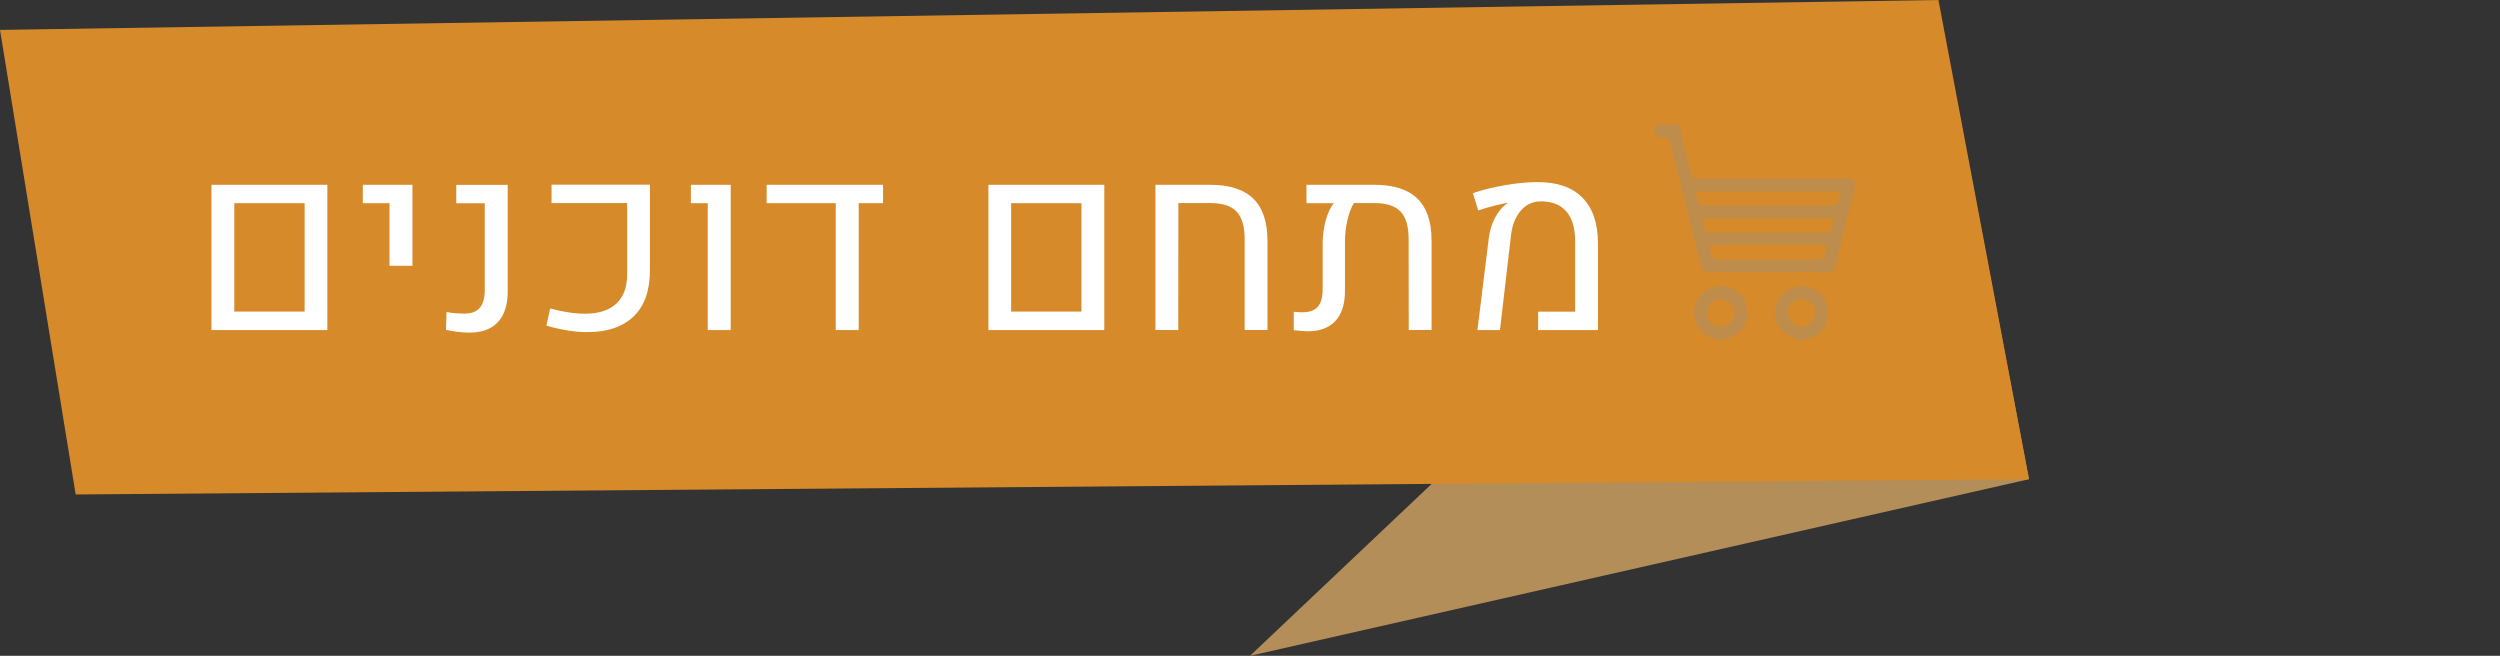 <?xml version="1.0" encoding="UTF-8" standalone="no"?>
<svg
   xmlns:dc="http://purl.org/dc/elements/1.1/"
   xmlns:cc="http://creativecommons.org/ns#"
   xmlns:rdf="http://www.w3.org/1999/02/22-rdf-syntax-ns#"
   xmlns:svg="http://www.w3.org/2000/svg"
   xmlns="http://www.w3.org/2000/svg"
   width="247.44"
   height="64.91"
   viewBox="0 0 247.44 64.91"
   id="svg18232"
   version="1.1">
  <rect x="0" y="0" width="247.44" height="64.91" fill="#333333" stroke="none"/>
  <defs
     id="defs18234" />
  <g
     id="layer1"
     transform="translate(-248.161,-482.764)">
    <polygon
       class="st943"
       points="-478.05,357.58 -487.02,310.58 -555.15,375.06 "
       id="polygon6624"
       style="fill:#b48e59"
       transform="translate(927.031,172.614)" />
    <polygon
       class="st944"
       points="-478.05,357.58 -671.38,359.09 -678.87,313.11 -487.01,310.15 "
       id="polygon6626"
       style="fill:#d68a2a;fill-opacity:1"
       transform="translate(927.031,172.614)" />
    <g
       id="g6899"
       transform="translate(927.031,172.614)">
      <path
         class="st946"
         d="m -657.94,328.44 11.47,0 0,14.38 -11.47,0 0,-14.38 z m 9.22,12.55 0,-10.73 -6.96,0 0,10.73 6.96,0 z"
         id="path6901"
         style="fill:#ffffff" />
      <path
         class="st946"
         d="m -640.32,330.26 -2.64,0 0,-1.82 4.91,0 0,8.02 -2.27,0 0,-6.2 z"
         id="path6903"
         style="fill:#ffffff" />
      <path
         class="st946"
         d="m -634.73,342.8 0.06,-1.77 c 0.53,0.11 1.12,0.16 1.78,0.16 0.67,0 1.17,-0.19 1.5,-0.57 0.33,-0.38 0.5,-0.97 0.5,-1.77 l 0,-8.58 -2.82,0 0,-1.82 5.09,0 0,10.58 c 0,1.32 -0.33,2.32 -0.98,3.01 -0.65,0.69 -1.59,1.03 -2.81,1.03 -0.74,0 -1.51,-0.09 -2.32,-0.27 z"
         id="path6905"
         style="fill:#ffffff" />
      <path
         class="st946"
         d="m -624.79,342.38 0.37,-1.7 c 1.29,0.35 2.44,0.52 3.44,0.52 1.36,0 2.39,-0.33 3.11,-1 0.71,-0.66 1.07,-1.61 1.07,-2.85 l 0,-7.1 -7.48,0 0,-1.82 9.74,0 0,8.44 c 0,2.03 -0.54,3.57 -1.62,4.6 -1.08,1.03 -2.59,1.55 -4.52,1.55 -1.24,0.01 -2.61,-0.21 -4.11,-0.64 z"
         id="path6907"
         style="fill:#ffffff" />
      <path
         class="st946"
         d="m -608.82,330.26 -1.67,0 0,-1.82 3.94,0 0,14.38 -2.27,0 0,-12.56 z"
         id="path6909"
         style="fill:#ffffff" />
      <path
         class="st946"
         d="m -591.47,328.44 0,1.82 -2.41,0 0,12.56 -2.27,0 0,-12.56 -6.84,0 0,-1.82 11.52,0 z"
         id="path6911"
         style="fill:#ffffff" />
      <path
         class="st946"
         d="m -581.04,328.44 11.47,0 0,14.38 -11.47,0 0,-14.38 z m 9.21,12.55 0,-10.73 -6.96,0 0,10.73 6.96,0 z"
         id="path6913"
         style="fill:#ffffff" />
      <path
         class="st946"
         d="m -564.51,328.44 5.41,0 c 1.9,0 3.33,0.45 4.26,1.36 0.94,0.91 1.41,2.29 1.42,4.14 l 0,8.87 -2.26,0 0,-9.01 c 0,-1.25 -0.27,-2.15 -0.8,-2.71 -0.53,-0.56 -1.4,-0.84 -2.59,-0.84 l -3.17,0 -0.01,12.56 -2.26,0 0,-14.37 z"
         id="path6915"
         style="fill:#ffffff" />
      <path
         class="st946"
         d="m -538.59,329.8 c 0.94,0.91 1.41,2.29 1.41,4.14 l 0,8.87 -2.26,0 -0.01,-9.01 c 0,-1.25 -0.27,-2.15 -0.8,-2.71 -0.53,-0.56 -1.39,-0.84 -2.58,-0.84 l -2.04,0 c -0.27,0.44 -0.48,1 -0.64,1.69 -0.16,0.69 -0.24,1.39 -0.24,2.12 l 0,4.85 c 0,1.32 -0.31,2.32 -0.94,3 -0.63,0.68 -1.54,1.03 -2.73,1.03 -0.35,0 -0.82,-0.04 -1.4,-0.11 l 0,-1.82 c 0.26,0.03 0.54,0.05 0.84,0.05 0.71,0 1.22,-0.18 1.54,-0.55 0.32,-0.37 0.48,-0.94 0.48,-1.73 l 0,-4.54 c 0,-0.74 0.1,-1.48 0.29,-2.22 0.2,-0.74 0.46,-1.32 0.81,-1.76 l -2.7,0 0,-1.82 6.7,0 c 1.91,0 3.33,0.45 4.27,1.36 z"
         id="path6917"
         style="fill:#ffffff" />
      <path
         class="st946"
         d="m -531.51,333.68 c 0.08,-0.67 0.27,-1.3 0.57,-1.89 0.3,-0.59 0.64,-1.04 1.04,-1.36 0.03,-0.02 0.11,-0.08 0.24,-0.17 l -0.02,-0.04 c -0.37,0.07 -0.82,0.17 -1.37,0.31 -0.55,0.14 -1.05,0.29 -1.51,0.45 l -0.53,-1.71 c 0.94,-0.33 2,-0.59 3.17,-0.79 1.17,-0.2 2.25,-0.31 3.23,-0.31 1.94,0 3.42,0.51 4.44,1.54 1.02,1.03 1.54,2.54 1.54,4.54 l 0,8.57 -5.92,0 0,-1.82 3.66,0 0,-7 c 0,-1.28 -0.29,-2.25 -0.87,-2.92 -0.58,-0.67 -1.42,-1 -2.52,-1 -0.79,0 -1.45,0.3 -1.98,0.91 -0.53,0.61 -0.86,1.43 -0.98,2.47 l -1.09,9.36 -2.23,0 1.13,-9.14 z"
         id="path6919"
         style="fill:#ffffff" />
    </g>
    <g
       class="st935"
       id="g6921"
       style="opacity:1"
       transform="translate(927.031,172.614)">
      <path
         class="st943"
         d="m -512.66,322.45 c 0.15,0.69 0.3,1.38 0.46,2.06 0.22,0.95 0.48,1.89 0.69,2.84 0.08,0.36 0.24,0.46 0.61,0.46 3.46,-0.01 6.92,-0.01 10.38,-0.01 1.45,0 2.91,0 4.36,0 0.8,0 1.03,0.29 0.85,1.05 -0.63,2.53 -1.27,5.06 -1.89,7.59 -0.11,0.43 -0.34,0.64 -0.8,0.64 -3.92,-0.01 -7.83,-0.01 -11.75,0 -0.46,0 -0.69,-0.21 -0.79,-0.64 -1.01,-4.07 -2.03,-8.14 -3.04,-12.22 -0.09,-0.35 -0.22,-0.53 -0.59,-0.46 -0.03,0.01 -0.06,0 -0.09,0 -0.39,0.02 -0.73,-0.04 -0.88,-0.46 -0.15,-0.42 0.16,-0.62 0.41,-0.85 0.68,0 1.38,0 2.07,0 z m 1.61,6.65 c 0.07,0.28 0.15,0.51 0.17,0.74 0.05,0.53 0.3,0.67 0.83,0.67 3.35,-0.03 6.69,-0.01 10.04,-0.01 0.85,0 1.7,0.01 2.56,-0.01 0.15,0 0.39,-0.1 0.44,-0.22 0.14,-0.36 0.2,-0.75 0.31,-1.16 -4.8,-0.01 -9.55,-0.01 -14.35,-0.01 z m 0.67,2.67 c 0.07,0.31 0.14,0.57 0.18,0.83 0.06,0.43 0.25,0.58 0.72,0.57 3.52,-0.02 7.04,-0.01 10.56,-0.01 1.3,0 1.3,0 1.51,-1.32 0,-0.01 -0.01,-0.03 -0.02,-0.08 -4.29,0.01 -8.59,0.01 -12.95,0.01 z m 12.27,2.63 c -0.2,0 -0.4,0 -0.6,0 -3.39,0 -6.79,0 -10.18,0 -0.84,0 -0.82,0 -0.65,0.82 0.09,0.46 0.28,0.62 0.78,0.62 3.03,-0.03 6.06,-0.01 9.09,-0.01 1.33,0 1.33,0 1.6,-1.28 0,-0.02 -0.01,-0.04 -0.04,-0.15 z"
         id="path6923"
         style="fill:#be8d4b;fill-opacity:1" />
      <path
         class="st943"
         d="m -500.9,343.78 c -0.5,-0.27 -1.08,-0.46 -1.5,-0.82 -0.86,-0.75 -1.02,-2.02 -0.5,-3.03 0.52,-1.02 1.65,-1.6 2.75,-1.43 1.15,0.18 2.03,1.07 2.2,2.23 0.21,1.43 -0.65,2.66 -2.07,2.97 -0.07,0.02 -0.14,0.06 -0.21,0.09 -0.23,-0.01 -0.45,-0.01 -0.67,-0.01 z m 0.34,-4.01 c -0.75,0 -1.36,0.62 -1.35,1.36 0.02,0.75 0.63,1.35 1.37,1.34 0.74,-0.01 1.36,-0.64 1.35,-1.36 -0.01,-0.74 -0.63,-1.34 -1.37,-1.34 z"
         id="path6925"
         style="fill:#be8d4b;fill-opacity:1" />
      <path
         class="st943"
         d="m -508.86,343.78 c -0.68,-0.2 -1.33,-0.45 -1.78,-1.06 -0.72,-0.97 -0.73,-2.21 0,-3.21 0.66,-0.91 1.91,-1.27 3,-0.88 1.14,0.41 1.8,1.49 1.71,2.8 -0.08,1.05 -0.95,1.99 -2.06,2.25 -0.07,0.02 -0.14,0.06 -0.2,0.1 -0.23,0 -0.45,0 -0.67,0 z m 0.33,-1.31 c 0.74,-0.01 1.37,-0.65 1.35,-1.37 -0.02,-0.75 -0.63,-1.34 -1.38,-1.33 -0.74,0.01 -1.37,0.64 -1.35,1.36 0.01,0.74 0.64,1.35 1.38,1.34 z"
         id="path6927"
         style="fill:#be8d4b;fill-opacity:1" />
    </g>
  </g>
</svg>
